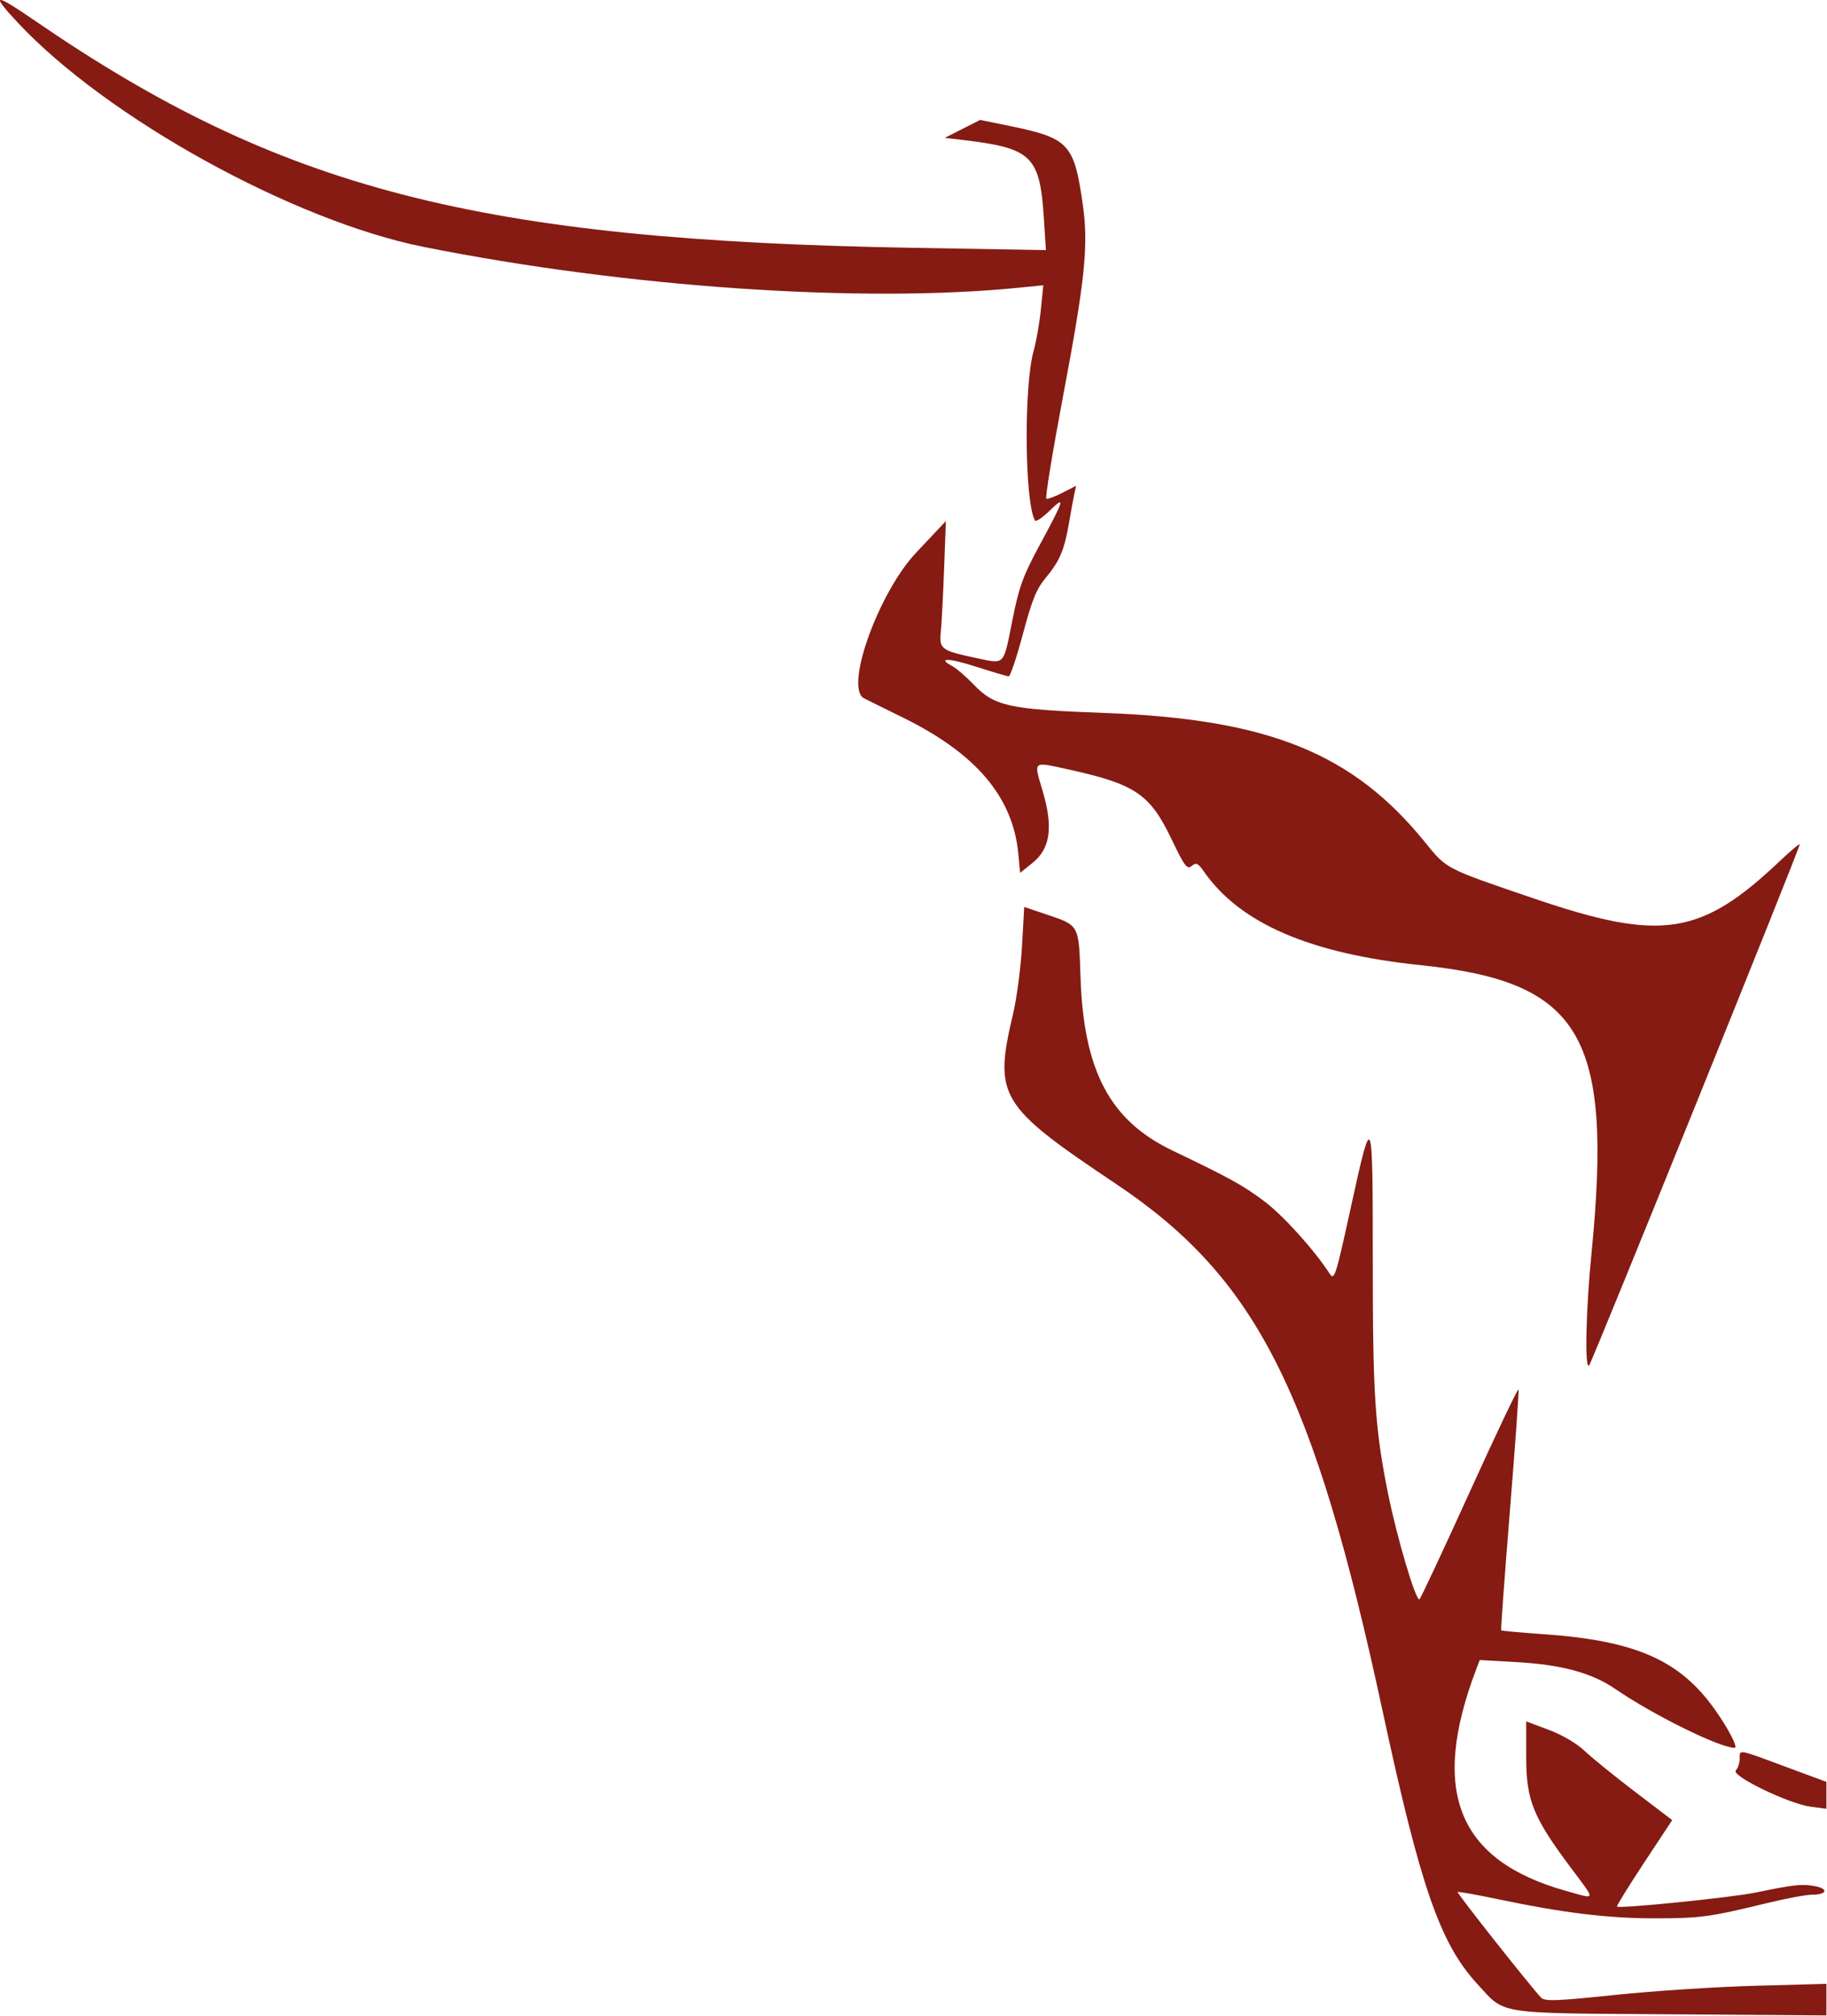 <svg width="1150" height="1268" fill="none" xmlns="http://www.w3.org/2000/svg"><path d="M574.881 155.896c-273.816-4.699-398.486-36.895-552.692-142.73C-3.805-4.676-6.263-4.44 11.167 14.215c55.924 59.862 173.38 124.713 255.613 141.13 127.309 25.417 275.294 35.554 374.463 25.65l15.449-1.543-1.537 15.375c-.846 8.455-2.885 20.099-4.529 25.874-6.273 22.019-5.683 95.697.85 106.761.576.97 4.771-1.865 9.325-6.3 10.05-9.792 9.298-7.293-6.74 22.383-10.102 18.694-12.652 25.724-16.739 46.198-5.908 29.584-4.472 28.063-22.843 24.198-21.952-4.618-23.422-5.697-22.301-16.371.515-4.882 1.443-22.579 2.064-39.325l1.132-30.449-18.788 19.949c-23.08 24.506-44.383 82.583-33.426 91.128.416.321 11.618 5.901 24.897 12.396 46.256 22.626 69.565 50.072 72.922 85.867l1.121 11.949 7.999-6.43c11.041-8.874 12.904-22.429 6.187-45.056-5.731-19.313-6.6-18.571 15.948-13.626 42.307 9.279 51.526 15.472 65.074 43.707 8.335 17.371 9.918 19.479 12.815 17.075 2.822-2.342 3.945-1.825 7.693 3.544 22.813 32.683 66.81 51.639 136.713 58.901 100.792 10.468 120.791 44.339 107.201 181.527-3.541 35.725-4.33 73.4-1.47 70.242 1.85-2.048 132.56-325.228 132.56-327.763 0-.775-5.43 3.75-12.07 10.052-50 47.469-74.87 51.318-155.088 24.011-56.365-19.187-54.892-18.425-68.706-35.455-45.545-56.143-98.624-77.525-201.879-81.315-59.899-2.199-69.05-4.183-82.187-17.832-4.789-4.973-10.693-10.107-13.122-11.407-10.409-5.573-3.004-5.519 14.478.105 10.393 3.343 19.708 6.077 20.702 6.077.993 0 5.009-11.993 8.922-26.652 5.684-21.281 8.553-28.37 14.245-35.174 8.902-10.642 11.829-17.53 14.781-34.785 1.283-7.498 2.809-15.793 3.392-18.431l1.058-4.798-8.612 4.395c-4.736 2.417-9.298 4.103-10.136 3.746-.838-.355 3.92-29.468 10.573-64.694 13.806-73.095 16.03-94.508 12.448-119.865-5.486-38.827-8.669-42.27-46.182-49.967l-18.48-3.79-11.124 5.638-11.124 5.638 11.343 1.344c43.499 5.153 48.502 10.008 51.024 49.52l1.262 19.76-83.457-1.432z" fill="#851B13"/><path d="M680.112 614.441c-1.065-32.825-.723-32.191-21.123-39.069l-14.3-4.821-1.4 24.693c-.771 13.58-3.286 32.668-5.59 42.416-12.324 52.179-8.903 57.836 64.726 107.089 88.538 59.224 124.479 130.247 167.867 331.721 23.811 110.55 36.181 146.18 59.582 171.6 17.944 19.49 10.329 18.29 121.596 19.09l98.15.7v-19.87l-44.62 1.21c-24.54.66-64.32 3.26-88.41 5.77-36.788 3.84-44.235 4.12-46.534 1.73-6.368-6.61-53.17-65.8-52.532-66.44.384-.39 11.903 1.65 25.593 4.53 40.514 8.52 69.083 12.01 98.233 11.99 28.85-.01 34.91-.83 70.48-9.49 12.12-2.96 25.06-5.38 28.74-5.38 9.42 0 10.65-3.71 1.77-5.38-8.07-1.51-12.96-.98-37.23 4.03-15.31 3.16-85.84 10.28-87.31 8.81-.38-.38 7.29-12.78 17.04-27.54l17.72-26.84-23.38-17.8c-12.86-9.79-27.16-21.38-31.776-25.75-5.014-4.74-14.109-10.08-22.57-13.24l-14.171-5.3v22.79c0 26.82 4.371 37.58 28.215 69.42 15.852 21.17 16.142 19.83-3.147 14.42-68.173-19.1-85.773-62.51-56.536-139.43l2.211-5.82 23.842 1.37c27.816 1.59 46.732 6.75 61.372 16.77 24.33 16.64 65.83 37.09 75.27 37.09 2.31 0-4.16-12.41-12.7-24.38-22.03-30.89-49.99-43.11-107.752-47.11-14.281-.99-26.215-2.08-26.517-2.42-.305-.35 2.162-34.178 5.482-75.179 3.321-41.001 5.767-75.372 5.437-76.38-.328-1.006-14.188 28.099-30.799 64.677-16.612 36.58-30.825 66.892-31.587 67.372-2.249 1.38-14.323-39.349-19.838-66.919-8.18-40.885-9.53-61.575-9.53-146.038 0-94.584-.288-95.31-13.624-34.432-9.836 44.905-10.533 47.082-13.594 42.406-9.989-15.263-29.284-36.579-41.169-45.48-13.357-10.006-21.618-14.563-57.667-31.822-39.453-18.889-55.995-50.125-57.92-109.364z" fill="#851B13"/><path d="M1149.62 1120.95l-25.72-9.54c-30.45-11.31-28.87-11.03-28.87-4.97 0 2.66-1.1 5.93-2.44 7.28-3.28 3.28 33.17 20.96 47.05 22.82l9.98 1.34v-16.93z" fill="#851B13"/></svg>